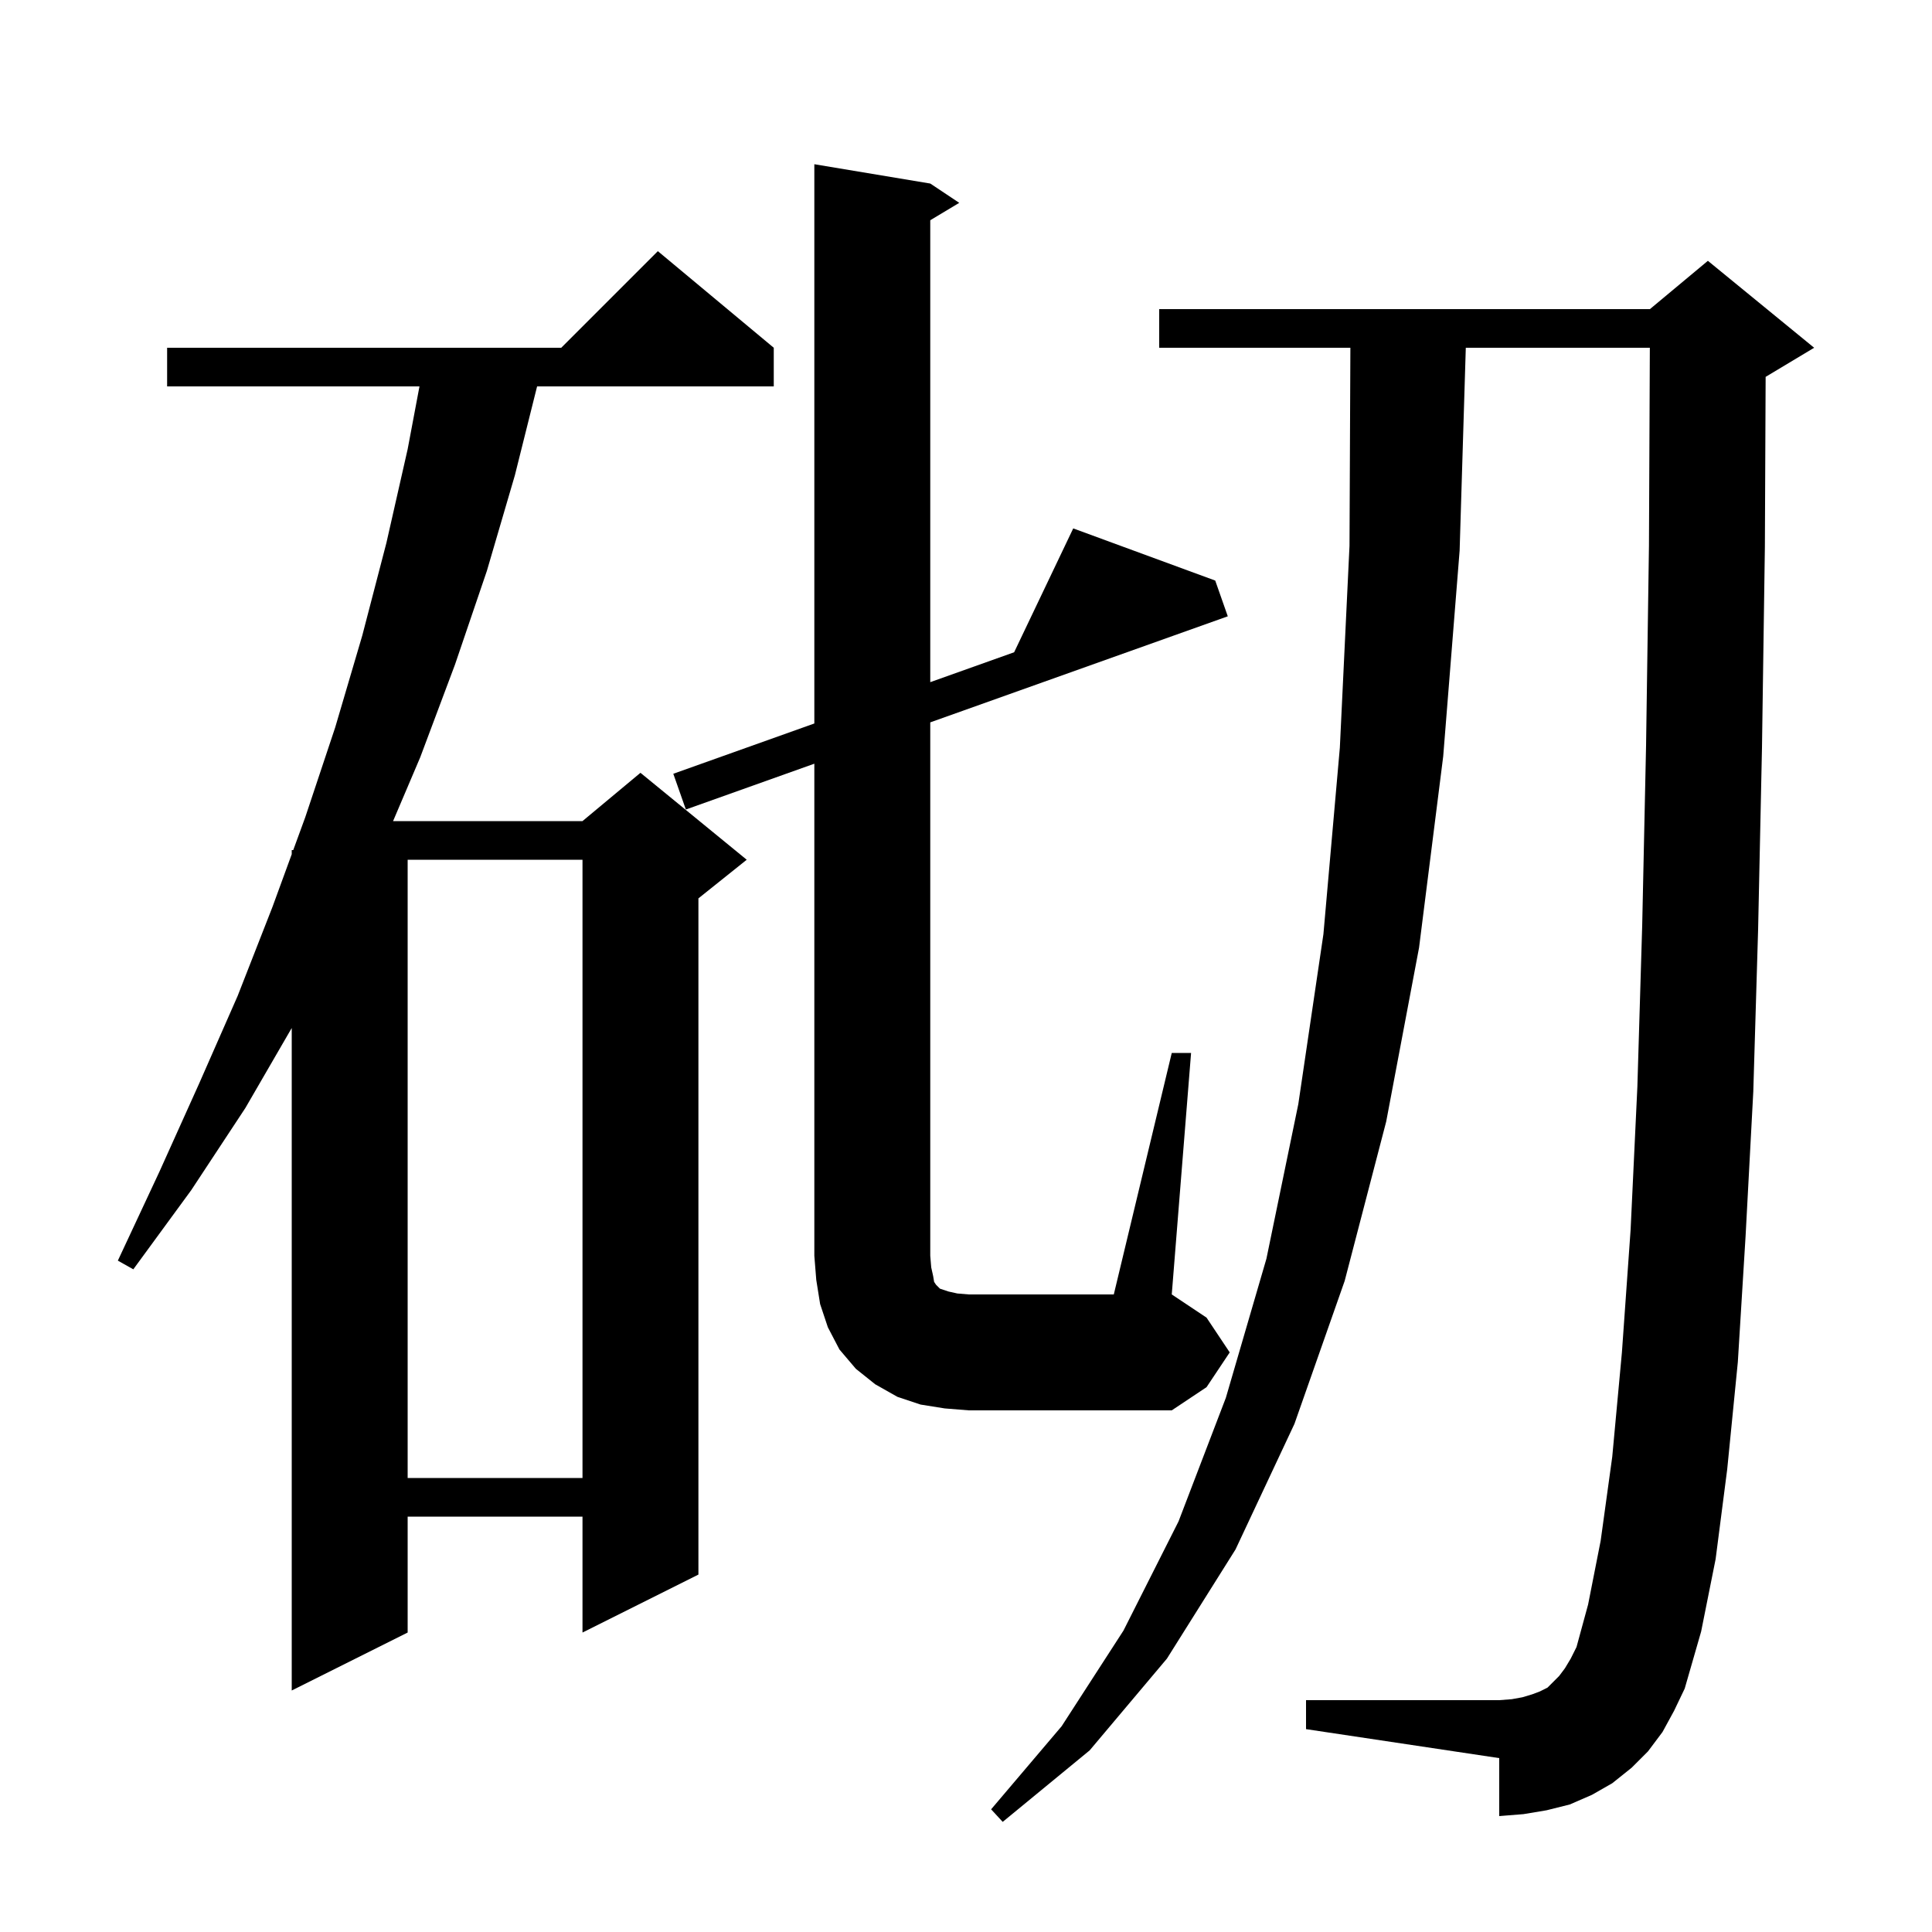 <svg xmlns="http://www.w3.org/2000/svg" xmlns:xlink="http://www.w3.org/1999/xlink" version="1.1" baseProfile="full" viewBox="0 0 200 200" width="200" height="200">
<g fill="black">
<path d="M 172.1 179.3 L 170.6 181.3 L 168.9 183.0 L 166.9 184.6 L 164.8 185.8 L 162.5 186.8 L 160.1 187.4 L 157.7 187.8 L 155.2 188.0 L 155.2 182.0 L 135.2 179.0 L 135.2 176.0 L 155.2 176.0 L 156.5 175.9 L 157.6 175.7 L 158.6 175.4 L 159.4 175.1 L 160.2 174.7 L 161.4 173.5 L 162.0 172.7 L 162.6 171.7 L 163.2 170.5 L 164.4 166.1 L 165.7 159.5 L 166.9 150.8 L 167.9 140.0 L 168.8 127.3 L 169.5 112.5 L 170.0 95.8 L 170.4 77.2 L 170.7 56.5 L 170.791 36.0 L 151.739 36.0 L 151.1 57.0 L 149.4 78.3 L 146.9 98.1 L 143.5 116.1 L 139.2 132.6 L 134.0 147.4 L 127.9 160.4 L 120.8 171.7 L 112.8 181.2 L 103.8 188.6 L 102.6 187.3 L 109.9 178.7 L 116.3 168.8 L 122.0 157.5 L 126.9 144.7 L 131.1 130.3 L 134.4 114.3 L 137.0 96.7 L 138.7 77.4 L 139.7 56.5 L 139.791 36.0 L 120.0 36.0 L 120.0 32.0 L 170.8 32.0 L 176.8 27.0 L 187.8 36.0 L 182.8 39.0 L 182.778 39.009 L 182.7 56.6 L 182.4 77.4 L 182.0 96.2 L 181.5 113.0 L 180.7 128.0 L 179.9 141.0 L 178.8 152.1 L 177.6 161.4 L 176.1 168.9 L 174.4 174.8 L 173.3 177.1 Z M 80.1 36.0 L 80.1 40.0 L 55.6 40.0 L 53.3 49.2 L 50.4 59.1 L 47.1 68.8 L 43.5 78.4 L 40.691 85.0 L 60.3 85.0 L 66.3 80.0 L 77.3 89.0 L 72.3 93.0 L 72.3 163.0 L 60.3 169.0 L 60.3 157.0 L 42.2 157.0 L 42.2 169.0 L 30.2 175.0 L 30.2 106.418 L 25.4 114.7 L 19.8 123.2 L 13.8 131.4 L 12.2 130.5 L 16.5 121.3 L 20.6 112.2 L 24.6 103.1 L 28.2 93.9 L 30.2 88.429 L 30.2 88.0 L 30.357 88.0 L 31.6 84.6 L 34.7 75.3 L 37.5 65.8 L 40.0 56.2 L 42.2 46.5 L 43.424 40.0 L 17.3 40.0 L 17.3 36.0 L 58.1 36.0 L 68.1 26.0 Z M 42.2 89.0 L 42.2 153.0 L 60.3 153.0 L 60.3 89.0 Z M 121.3 109.0 L 123.3 109.0 L 121.3 134.0 L 124.9 136.4 L 127.3 140.0 L 124.9 143.6 L 121.3 146.0 L 100.3 146.0 L 97.8 145.8 L 95.3 145.4 L 92.9 144.6 L 90.6 143.3 L 88.6 141.7 L 86.9 139.7 L 85.7 137.4 L 84.9 135.0 L 84.5 132.5 L 84.3 130.0 L 84.3 79.058 L 71.0 83.8 L 69.7 80.1 L 84.3 74.895 L 84.3 17.0 L 96.3 19.0 L 99.3 21.0 L 96.3 22.8 L 96.3 70.617 L 104.983 67.522 L 111.1 54.7 L 125.8 60.1 L 127.1 63.8 L 96.3 74.78 L 96.3 130.0 L 96.4 131.2 L 96.6 132.1 L 96.7 132.7 L 96.9 133.0 L 97.3 133.4 L 98.2 133.7 L 99.1 133.9 L 100.3 134.0 L 115.3 134.0 Z " />
</g>
</svg>
